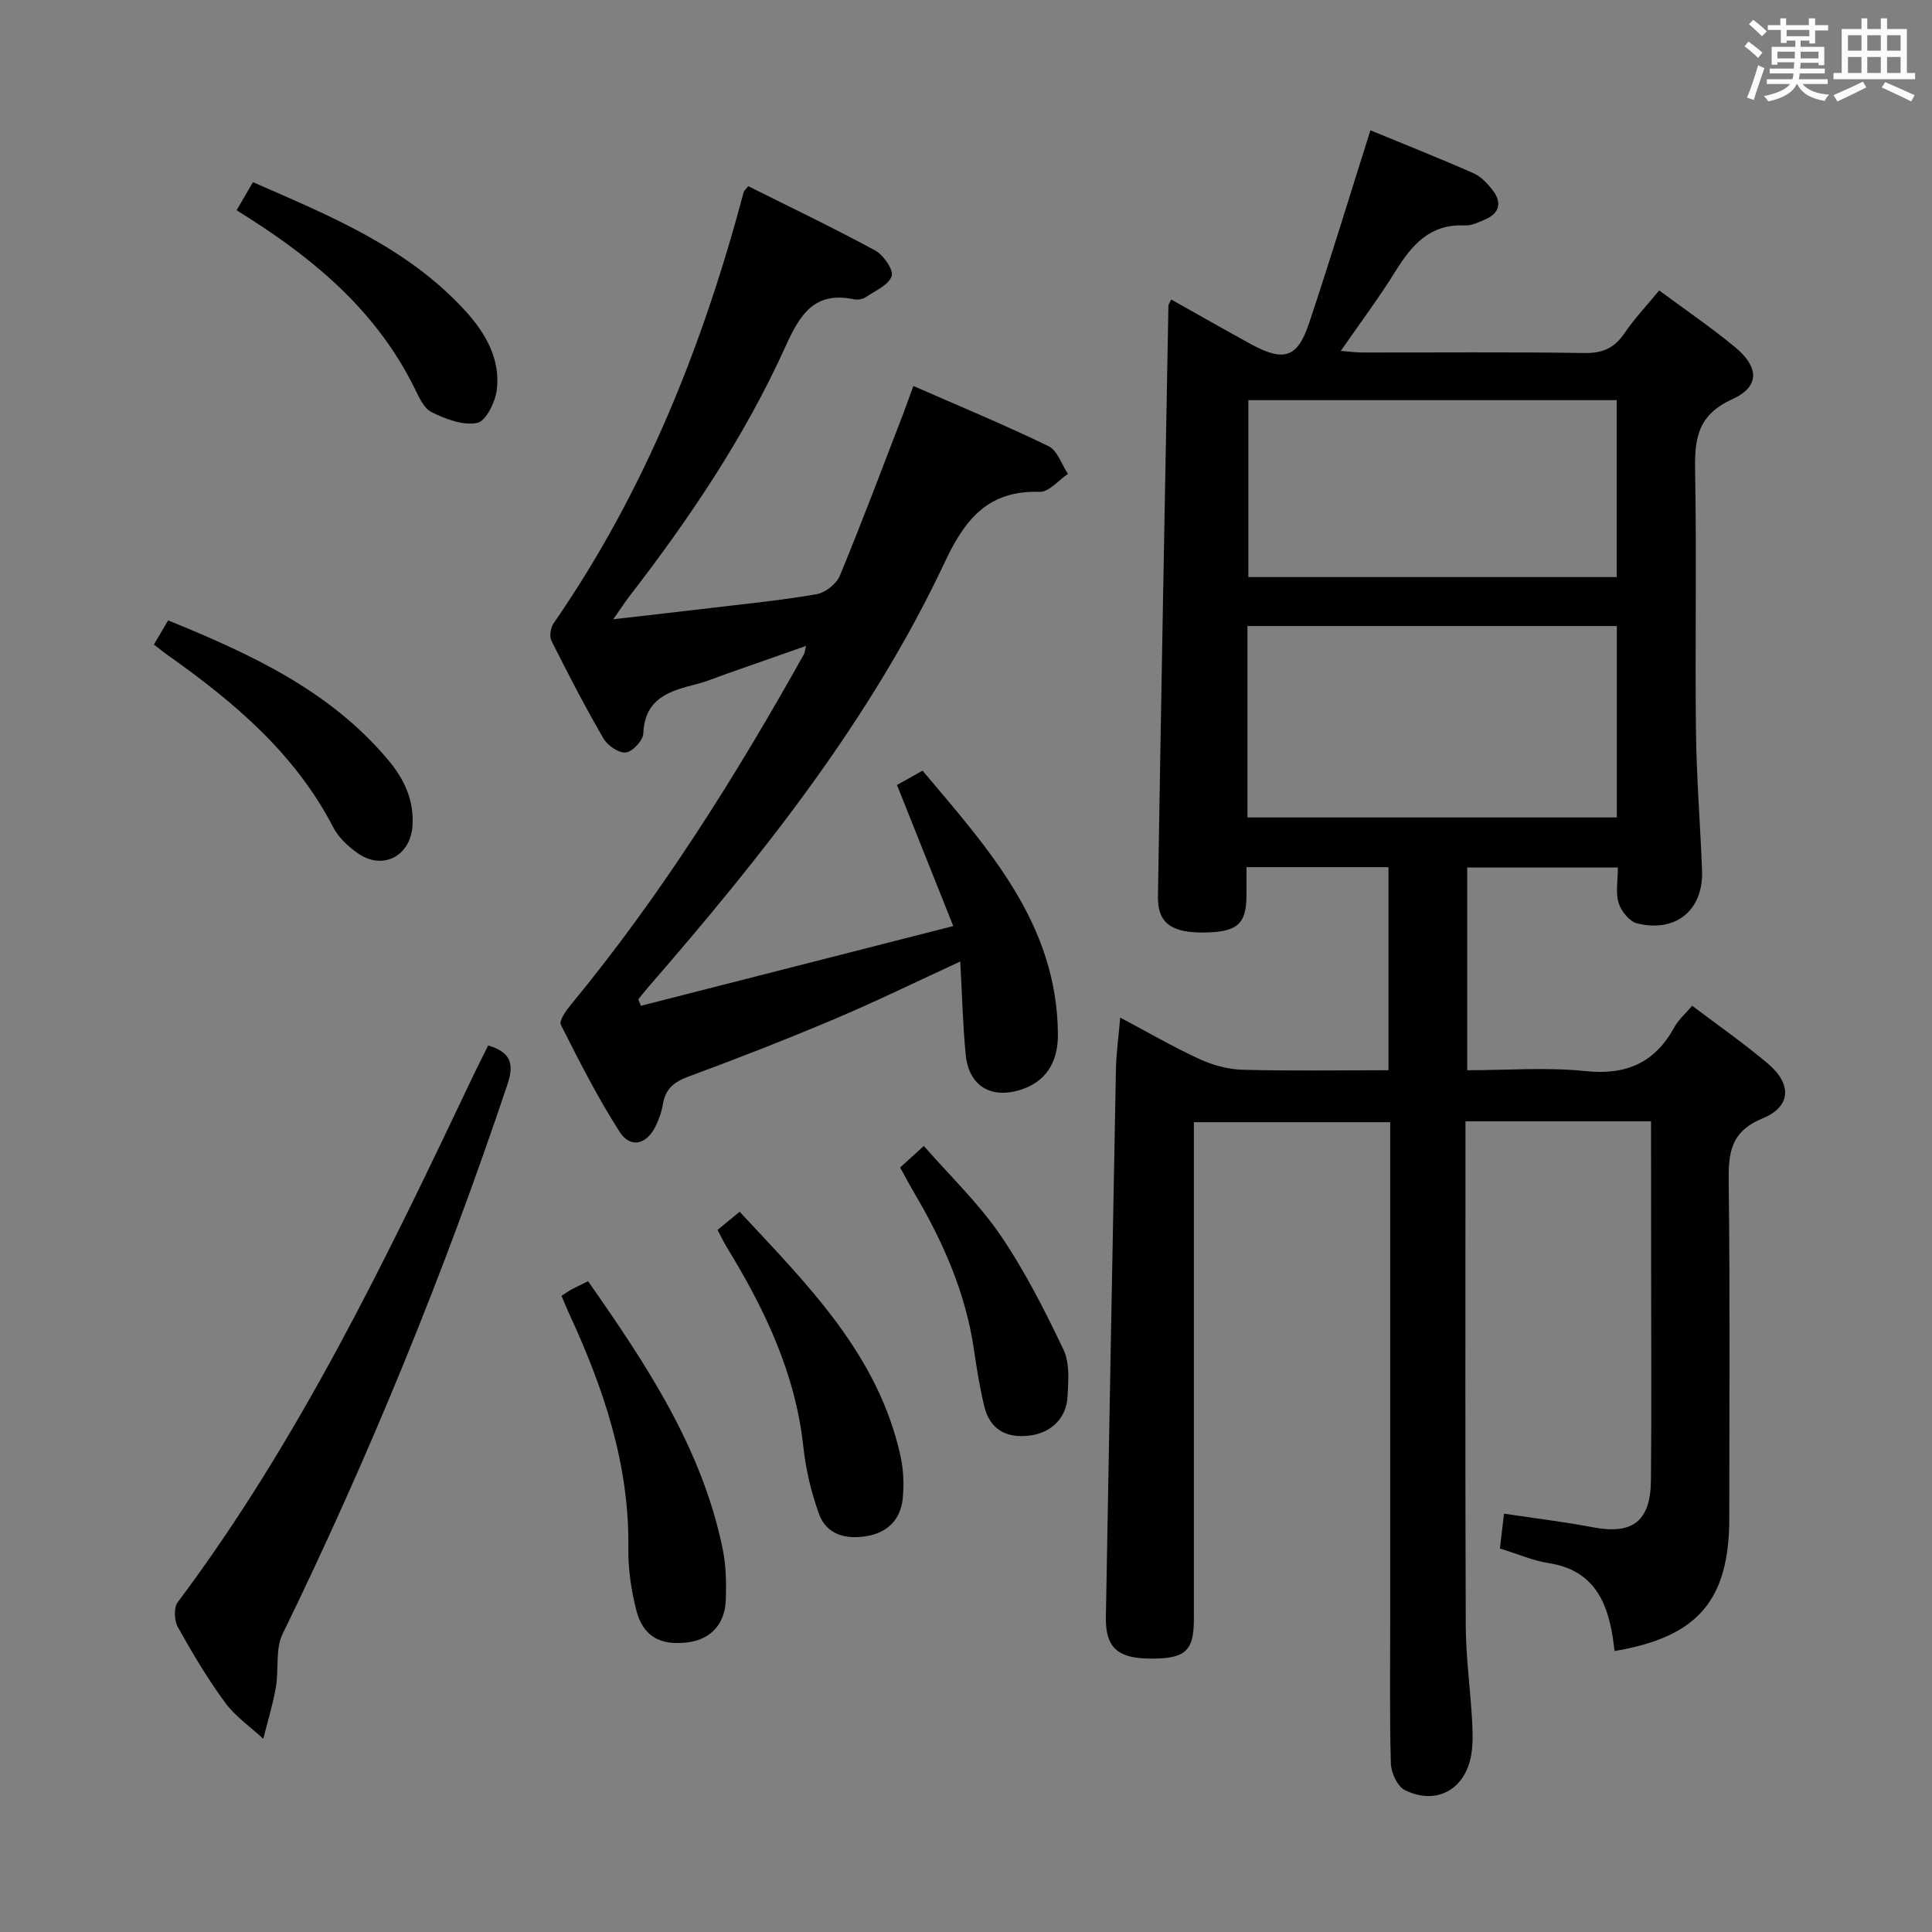 <svg enable-background="new 0 0 400 400" viewBox="0 0 400 400" xmlns="http://www.w3.org/2000/svg"><rect x="0" y="0" width="400" height="400" fill="#808080" stroke="none"/><path d="m361.2 9.6.8-1c.9.7 1.9 1.4 2.9 2.3l-.9 1.1c-1-1-2-1.8-2.8-2.4zm.5 10.6c.9-2.1 1.6-4.3 2.3-6.7.4.2.8.4 1.3.6-.7 2.1-1.5 4.3-2.2 6.6zm.4-15.2.9-.9c1 .8 2 1.6 2.8 2.4l-1 1c-.9-.9-1.8-1.7-2.7-2.5zm12.5-1.2h1.2v1.4h2.7v1.1h-2.7v2.7h-1.2v-.6h-1.8v1.3h4.9v3.8h-1.2v-.5h-3.7c0 .4-.1.9-.1 1.2h5.1v1h-5.2c0 .5-.1.9-.2 1.2h6v1h-5.2c1.1 1.3 2.9 2 5.5 2.2-.4.4-.7.8-.9 1.3-2.9-.5-4.8-1.6-5.7-3.5h-.1c-.8 1.7-2.7 2.9-5.9 3.6-.2-.4-.6-.8-.9-1.1 2.8-.6 4.6-1.4 5.4-2.5h-4.8v-1h5.3c.1-.3.2-.7.2-1.2h-4.9v-1h5c0-.4 0-.8.1-1.3h-3.5v.5h-1.2v-3.7h4.9v-1.3h-1.8v.5h-1.2v-2.7h-2.7v-1h2.6v-1.4h1.2v1.4h4.7v-1.4zm-6.6 8.3h3.6c0-.4 0-.9 0-1.4h-3.6zm1.9-4.6h4.7v-1.3h-4.7zm6.6 3.2h-3.7v1.4h3.7z" fill="#fbfafc"/><path d="m385.3 3.8h1.3v2.2h2.8v-2.2h1.3v2.2h4.1v9.1h1.7v1.3h-16.9v-1.3h1.7v-9.1h4.1v-2.2zm.4 13.1.7 1.2c-1.8.9-3.8 1.9-6 2.9-.2-.4-.5-.8-.8-1.3 2.3-1 4.3-1.9 6.1-2.8zm-3.1-6.4h2.8v-3.2h-2.8zm0 4.6h2.8v-3.3h-2.8zm4-4.6h2.8v-3.2h-2.8zm0 4.6h2.8v-3.3h-2.8zm3.7 1.9c2.1.9 4.1 1.8 6.1 2.7l-.7 1.3c-2.2-1.1-4.2-2-6.1-2.9zm3.2-9.7h-2.8v3.2h2.8v-3.1zm-2.8 7.8h2.8v-3.3h-2.8z" fill="#fbfafc"/><g fill="#010000"><path d="m341.83 232.16c-13.13 0-25.44 0-38.42 0v5.5c0 32.99-.07 65.99.06 98.98.03 6.46.93 12.92 1.3 19.39.14 2.47.24 5.01-.19 7.42-1.27 7.12-7.28 10.38-13.74 7.16-1.54-.77-2.83-3.61-2.88-5.54-.28-10.32-.13-20.66-.13-30.99 0-31.83 0-63.66 0-95.48 0-1.97 0-3.95 0-6.26-13.61 0-26.83 0-40.65 0v5.93 96.98c0 6.67-1.82 8.24-9.32 8.14-6.58-.09-9.01-2.42-8.9-8.59.68-37.78 1.35-75.56 2.08-113.34.06-3.3.53-6.6.89-10.78 5.69 3.02 10.9 6.05 16.35 8.56 2.76 1.27 5.93 2.16 8.94 2.24 9.96.27 19.93.1 30.25.1 0-14.23 0-27.95 0-42.04-9.62 0-19.17 0-29.4 0 0 2.01.01 3.95 0 5.88-.03 5.82-1.86 7.49-8.37 7.64-7.07.16-10.05-1.86-9.96-7.44.65-40.78 1.42-81.56 2.17-122.34.01-.28.24-.55.58-1.27 5.49 3.08 10.93 6.19 16.41 9.19 6.91 3.78 9.72 2.94 12.14-4.31 4.35-13.04 8.35-26.19 12.69-39.91 6.38 2.63 13.89 5.61 21.29 8.86 1.58.69 2.97 2.17 4.05 3.59 1.9 2.47 1.43 4.69-1.55 5.99-1.36.59-2.86 1.33-4.26 1.26-7.2-.36-10.96 4.03-14.35 9.49-3.41 5.49-7.3 10.68-11.31 16.48 1.68.13 3.05.33 4.42.33 15.33.02 30.66-.13 45.99.11 3.76.06 6.21-1 8.3-4.07 2.04-3.01 4.57-5.68 7.21-8.89 5.37 3.99 10.72 7.62 15.68 11.72 5.05 4.19 5.19 8.21-.62 10.84-7.56 3.42-7.75 8.82-7.62 15.61.33 17.66-.04 35.33.17 52.99.11 9.64.89 19.28 1.26 28.92.31 8.18-5.37 12.95-13.45 10.97-1.57-.39-3.3-2.53-3.82-4.22-.66-2.12-.16-4.6-.16-7.36-10.45 0-20.65 0-31.19 0v41.98c8.28 0 16.45-.66 24.47.18 8.49.89 14.39-1.73 18.44-9.12.85-1.55 2.29-2.78 3.67-4.41 5.45 4.13 10.78 7.83 15.71 12.01 4.95 4.19 4.8 8.86-1.1 11.29-6.69 2.75-7.13 7.16-7.05 13.23.29 23.16.12 46.32.12 69.49 0 17.08-6.49 24.67-23.75 27.58-.13-.98-.24-1.95-.39-2.92-1.23-7.81-4.33-13.88-13.18-15.27-3.38-.53-6.63-1.95-10.17-3.04.27-2.3.52-4.38.85-7.21 6.41.96 12.45 1.68 18.41 2.82 8.19 1.56 11.93-1.2 12.01-9.75.14-14.5.04-28.99.04-43.49-.02-10.12-.02-20.25-.02-30.81zm-7.08-102.54c-25.77 0-51.11 0-76.48 0v39.62h76.48c0-13.31 0-26.26 0-39.62zm-.03-46.77c-25.71 0-51.05 0-76.26 0v36.63h76.26c0-12.28 0-24.22 0-36.63z"/><path d="m197.36 191.73c-4.14-10.38-7.8-19.55-11.65-29.21 1.44-.8 3.12-1.74 5.3-2.96 13.56 16.12 27.84 31.65 28.02 54.52.05 6.13-2.72 9.95-7.7 11.54-6.16 1.97-10.76-.8-11.39-7.25-.61-6.24-.75-12.53-1.13-19.3-8.97 4.13-17.25 8.19-25.73 11.78-10.09 4.27-20.3 8.27-30.58 12.06-2.99 1.1-4.73 2.55-5.25 5.68-.27 1.61-.83 3.23-1.57 4.69-1.87 3.71-5.17 4.51-7.38 1.07-4.55-7.08-8.38-14.65-12.18-22.18-.42-.83 1.05-2.91 2.03-4.1 18.61-22.54 34.07-47.17 48.3-72.62.15-.28.17-.63.43-1.72-5.77 2.03-11.15 3.91-16.52 5.8-2.03.71-4.03 1.58-6.11 2.1-5.57 1.4-10.77 2.89-11.06 10.24-.06 1.44-2.23 3.77-3.62 3.92-1.47.16-3.79-1.44-4.64-2.91-3.83-6.6-7.34-13.4-10.76-20.22-.46-.93-.18-2.72.46-3.63 18.87-27.26 30.9-57.52 39.37-89.35.04-.15.2-.26.92-1.13 8.64 4.32 17.56 8.59 26.25 13.29 1.73.94 3.87 4.02 3.44 5.32-.62 1.85-3.39 3.04-5.35 4.35-.63.42-1.64.61-2.39.46-8.2-1.69-11.17 2.97-14.24 9.76-8.45 18.7-19.91 35.67-32.45 51.9-.89 1.16-1.68 2.4-3.2 4.58 7.29-.84 13.6-1.55 19.9-2.3 7.41-.89 14.85-1.61 22.2-2.89 1.81-.31 4.11-2.14 4.81-3.84 4.56-11.03 8.75-22.22 13.05-33.36.64-1.66 1.22-3.34 2.16-5.91 9.62 4.22 18.93 8.07 27.98 12.46 1.84.89 2.71 3.78 4.03 5.75-1.95 1.3-3.94 3.77-5.85 3.71-10.49-.33-15.36 5.44-19.54 14.33-15.49 32.99-38.05 61.19-61.76 88.52-.63.72-1.21 1.49-1.81 2.23.18.44.36.89.54 1.33 21.05-5.36 42.11-10.74 64.67-16.51z"/><path d="m101.08 216.45c4.79 1.44 5.38 3.9 3.98 8.06-13.05 38.95-28.56 76.87-46.56 113.8-1.53 3.14-.74 7.36-1.38 11.01-.63 3.6-1.72 7.12-2.61 10.68-2.67-2.48-5.8-4.62-7.91-7.5-3.63-4.95-6.79-10.27-9.78-15.63-.75-1.35-.87-4.03-.02-5.15 25.08-33.48 43.08-70.92 60.91-108.45 1.06-2.25 2.2-4.45 3.37-6.82z"/><path d="m116.25 268.29c.98-.63 1.52-1.02 2.09-1.33 1.02-.54 2.06-1.03 3.41-1.7 11.97 17.11 23.49 34.35 27.83 55.21.74 3.54.83 7.28.68 10.91-.21 5.04-3.29 8.11-7.98 8.67-5.63.67-9.17-1.28-10.55-6.71-1.05-4.14-1.7-8.52-1.64-12.78.25-17.41-5.18-33.3-12.35-48.79-.47-1.03-.9-2.1-1.49-3.48z"/><path d="m148.56 254.64c1.69-1.39 2.95-2.42 4.58-3.76 14.04 15.11 28.67 29.53 33.3 50.58.63 2.87.75 5.97.45 8.89-.45 4.23-3.12 6.93-7.36 7.67-4.3.75-8.37-.19-9.97-4.59-1.62-4.46-2.73-9.22-3.24-13.94-1.66-15.28-8.09-28.63-15.97-41.47-.59-.98-1.07-2.03-1.79-3.38z"/><path d="m48.99 43.52c1.1-1.89 2.15-3.69 3.38-5.8 16.06 7.01 32.04 13.54 44.02 26.7 4.13 4.54 7.18 9.84 6.49 16.14-.28 2.57-2.23 6.6-4.05 6.99-2.92.62-6.58-.79-9.49-2.23-1.67-.83-2.69-3.3-3.64-5.21-7.52-15.11-19.67-25.67-33.55-34.57-.98-.63-1.95-1.25-3.16-2.02z"/><path d="m186.36 241.72c1.53-1.39 2.86-2.6 4.91-4.46 5.39 6.18 11.3 11.81 15.81 18.4 5.08 7.44 9.21 15.6 13.1 23.76 1.32 2.78 1.03 6.52.84 9.78-.26 4.57-3.59 7.56-8 8.04-4.87.54-8.13-1.4-9.27-6.2-.91-3.85-1.55-7.78-2.12-11.7-1.71-11.69-6.38-22.23-12.31-32.31-1-1.69-1.92-3.43-2.96-5.31z"/><path d="m31.86 133.45c.97-1.65 1.86-3.17 2.95-5.01 17.12 6.99 33.47 14.51 45.54 28.88 3.31 3.93 5.41 8.34 5.05 13.67-.42 6.27-6.17 9.28-11.32 5.67-1.99-1.4-3.99-3.26-5.09-5.38-7.9-15.27-20.52-25.91-34.19-35.59-.94-.66-1.83-1.39-2.94-2.24z"/></g></svg>